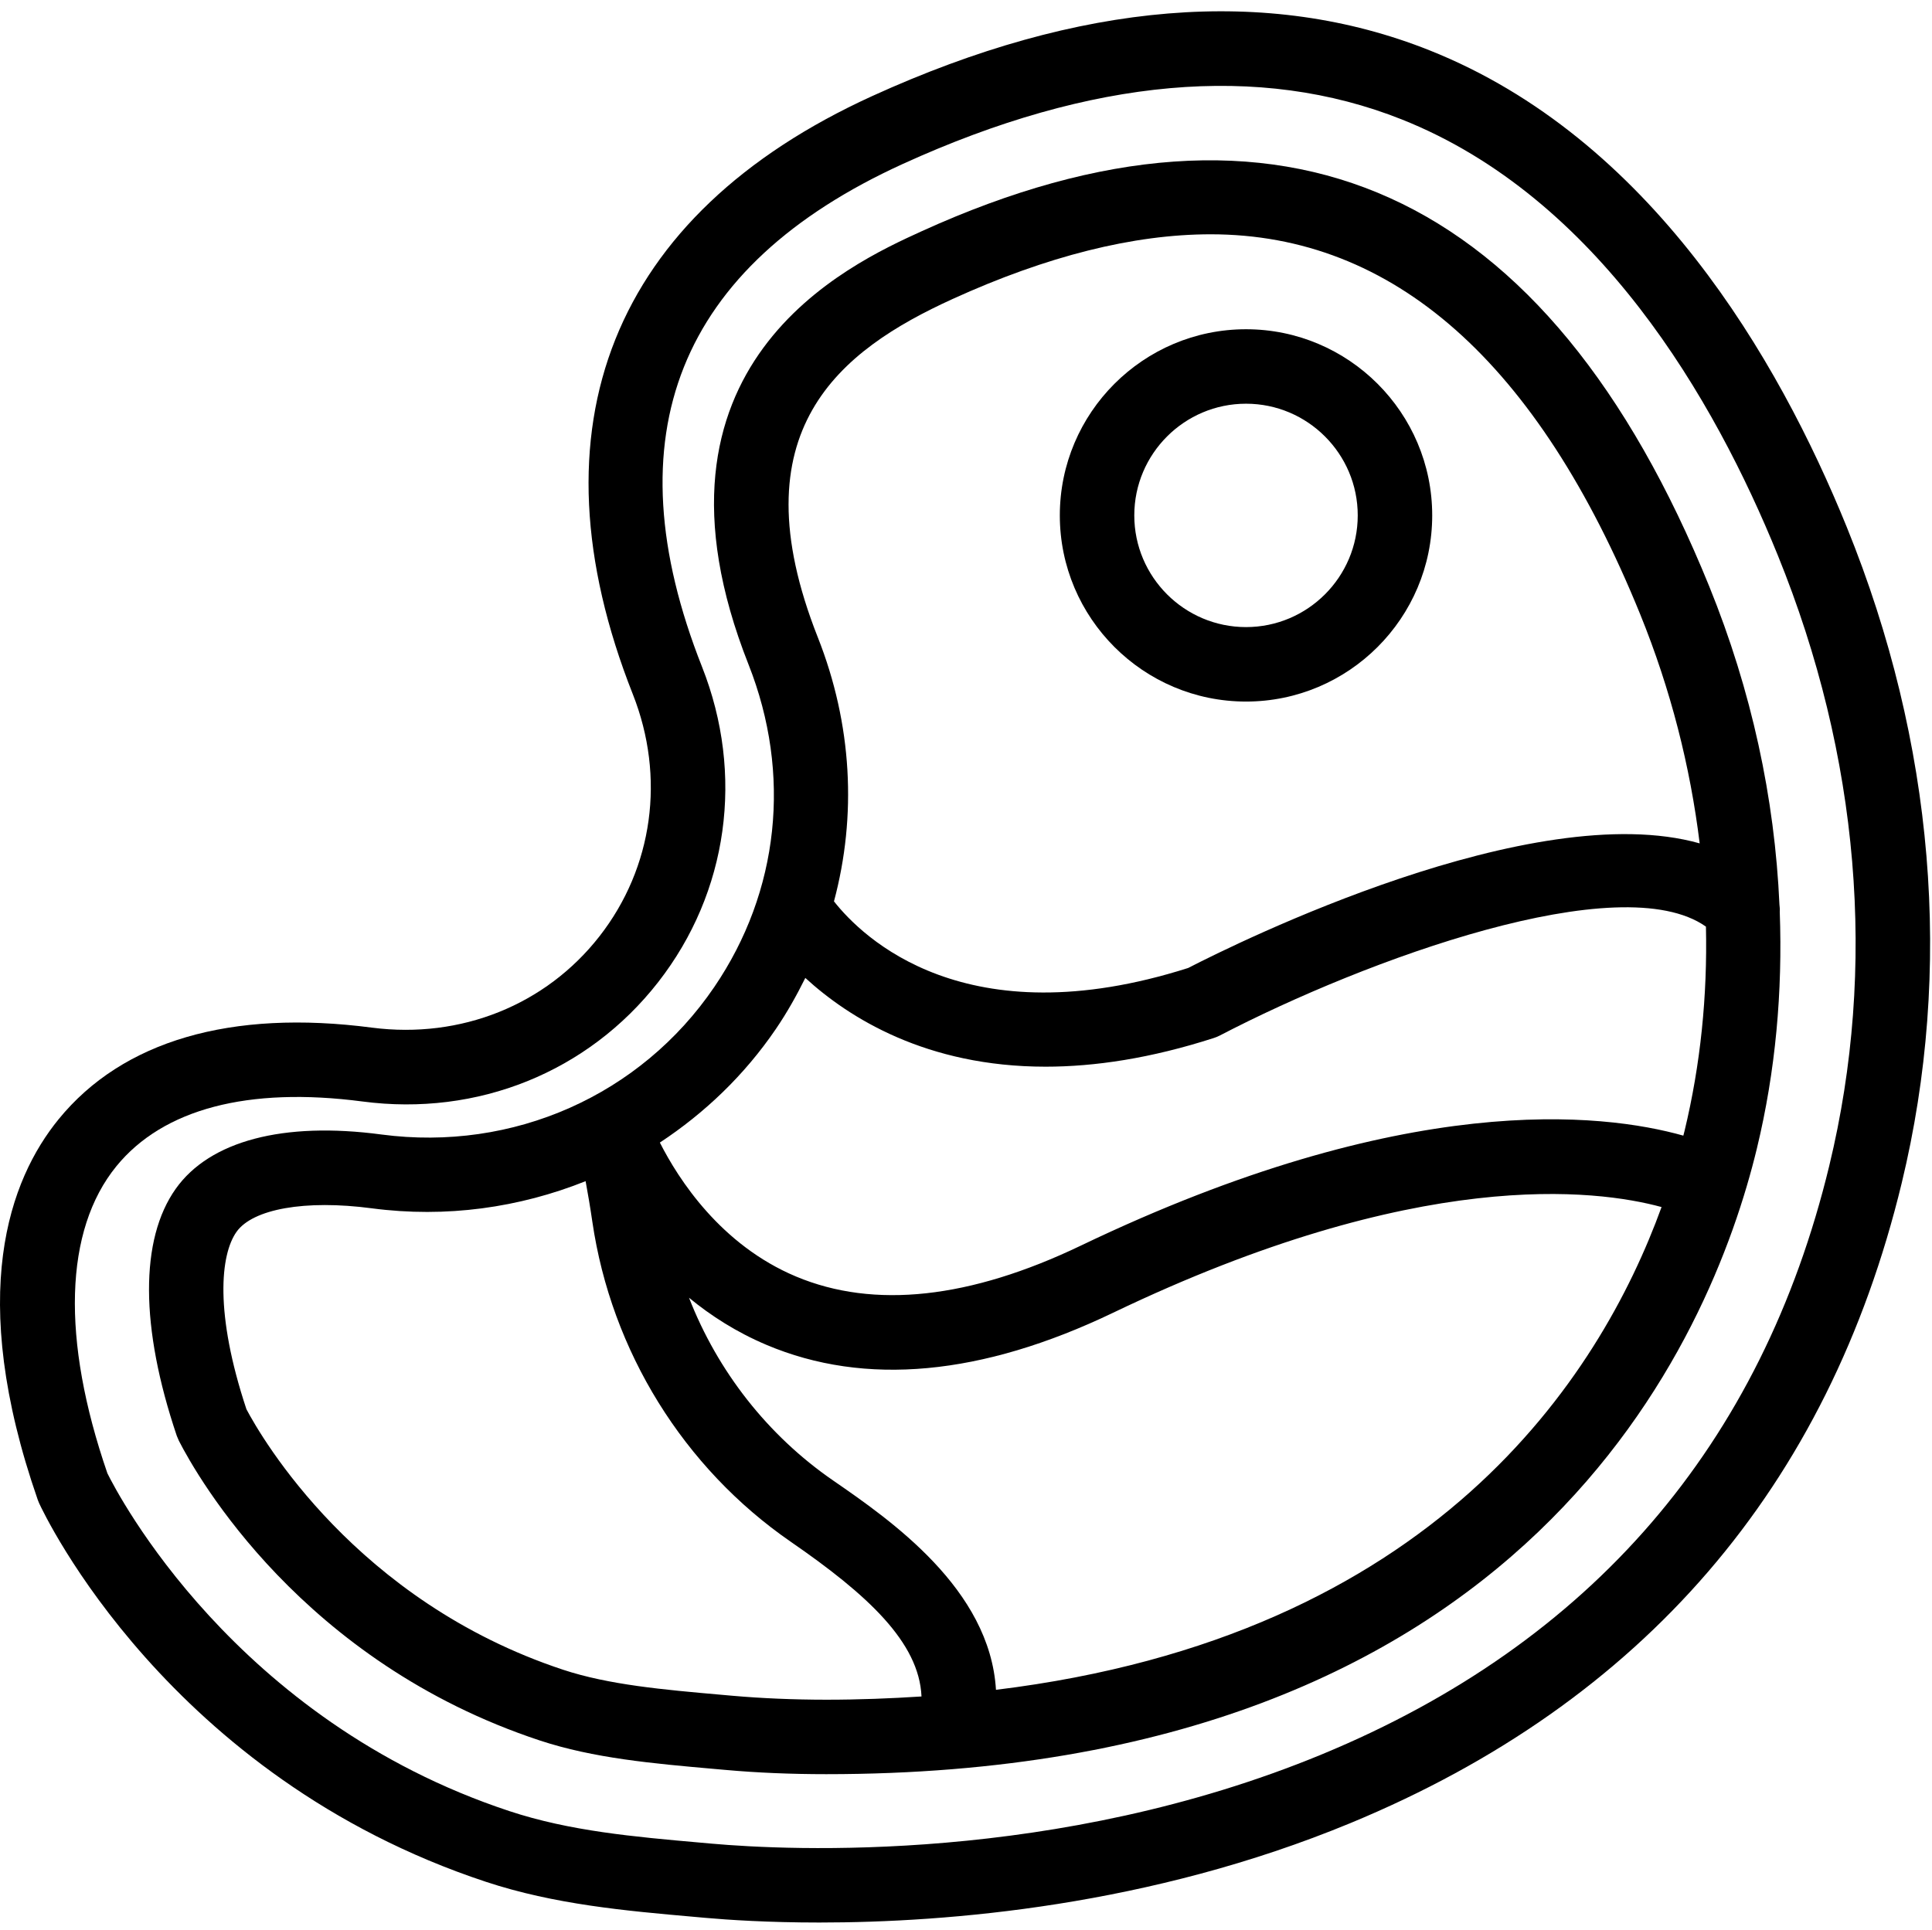 <?xml version="1.0" encoding="utf-8"?>
<!-- Generator: Adobe Illustrator 17.0.0, SVG Export Plug-In . SVG Version: 6.00 Build 0)  -->
<!DOCTYPE svg PUBLIC "-//W3C//DTD SVG 1.1//EN" "http://www.w3.org/Graphics/SVG/1.1/DTD/svg11.dtd">
<svg version="1.1" id="Layer_1" xmlns="http://www.w3.org/2000/svg" xmlns:xlink="http://www.w3.org/1999/xlink" x="0px" y="0px"
	 width="1025px" height="1024px" viewBox="0 0 1025 1024" enable-background="new 0 0 1025 1024" xml:space="preserve">
<g><path d="M979.818 279.784c-36.453-89.766-104.438-206.532-221.454-253.102-85.844-34.172-185.322-25.977-295.642 24.305-137.938 62.883-183.062 175.594-126.991 317.393 17.382 43.976 10.781 92.008-17.688 128.476-28.508 36.531-73.634 54.531-120.61 48.485-74.922-9.82-132.415 6.968-166.352 48.618-25.984 31.906-48.977 92.836-11.062 201.899l0.711 1.773c2.703 5.907 68.414 145.212 237.055 200.97 36.431 12.047 74.165 15.391 110.657 18.609l5.765 0.515c12.172 1.085 33.196 2.485 60.477 2.485 68.103 0 175.305-8.711 281.774-52.767 155.11-64.172 253.517-178.446 292.478-339.657 27.383-113.266 17.304-233.626-29.117-348.001zM970.528 618.496c-35.82 148.258-126.384 253.384-269.181 312.455-140.79 58.22-283.25 50.992-323.618 47.415l-5.789-0.515c-35.813-3.164-69.641-6.164-101.728-16.775-145.742-48.188-207.977-168.586-213.235-179.249-24.539-71.188-22.86-128.993 4.742-162.915 24.836-30.469 69.977-42.32 130.532-34.4 61.187 8.079 119.75-15.648 156.945-63.336 37.164-47.633 45.838-110.188 23.258-167.32-48.524-122.75-12.641-212.54 106.65-266.915 100.164-45.641 189.203-53.563 264.632-23.547 104.064 41.406 165.885 148.609 199.446 231.251 43.329 106.687 52.774 218.65 27.344 323.852z"></path><path d="M661.057 372.291c54.468 0 98.782-44.314 98.782-98.79 0-54.468-44.314-98.782-98.782-98.782-54.47 0-98.782 44.314-98.782 98.782 0 54.477 44.312 98.79 98.782 98.79zM661.057 214.234c32.679 0 59.274 26.586 59.274 59.266 0 32.688-26.595 59.274-59.274 59.274s-59.274-26.586-59.274-59.274c0-32.679 26.595-59.266 59.274-59.266z"></path><path d="M944.067 480.128c-2.507-56.508-14.742-113.507-37.265-169.001-85.782-211.195-226.642-275.446-417.893-188.383-38.289 17.469-154.774 70.579-91.766 229.93 22.929 58.047 16.297 120.439-18.203 171.119-39.055 57.429-106.641 87.477-176.539 78.251-52.063-6.955-91.118 3.383-109.142 28.773-19.102 26.883-18.93 73.453 0.516 131.079l1.148 2.71c9.859 19.243 65.43 117.315 191.399 158.986 28.633 9.46 59.906 12.227 92.977 15.148l5.593 0.492c16.751 1.509 34.734 2.258 53.461 2.258 373.205 0 469.618-232.204 493.744-332.056 9.914-41.032 13.687-83.212 12.126-125.687 0.116-1.251-0.024-2.415-0.157-3.618zM505.308 158.705c50.046-22.821 96.133-34.375 136.992-34.375 96.867 0 173.539 67.868 227.891 201.657 16.242 40.008 26.554 80.821 31.555 121.562-88.492-24.975-245.219 52.649-271.384 66.127-118.164 37.577-172.89-16.297-187.907-35.36 12.15-45.382 9.704-93.882-8.593-140.157-43.32-109.672 11.805-152.265 71.446-179.454zM411.643 546.019c5.946-8.735 11.023-17.819 15.609-27.069 23.095 21.164 64.212 47.101 127.485 47.101 25.962 0 55.658-4.383 89.322-15.249 1.046-0.336 2.055-0.758 3.046-1.266 77.821-40.538 212.681-89.774 257.963-57.812 0.812 36.687-2.83 73.054-11.36 108.445-0.196 0.788-0.439 1.664-0.633 2.47-43.032-12.111-147.384-24.259-319.602 58.342-58.899 28.25-109.751 33.766-151.103 16.439-39.984-16.751-62.367-51.548-72.289-71.101 23.805-15.688 44.906-35.821 61.563-60.298zM388.424 899.864l-5.608-0.5c-30.759-2.702-59.798-5.272-84.079-13.297-109.984-36.39-160.071-123.257-167.993-138.235-16.93-50.968-13.852-82.007-5.258-94.141 8.594-12.109 36.336-17.171 71.757-12.484 39.516 5.212 78.298-0.335 113.447-14.406 1.186 6.422 2.429 13.696 3.57 21.531 10.078 68.719 48.445 130.594 105.25 169.813 40.656 28.039 68.14 53.321 69.383 82.109-16.258 1.048-32.976 1.719-50.54 1.719-17.546-0.015-34.359-0.734-49.93-2.109zM528.401 896.724c-3.18-53.547-56.047-90.132-86.453-111.118-34.712-23.938-61.227-57.96-76.399-96.945 11.617 9.586 25.235 18.297 41.054 24.992 52.337 22.149 114.212 16.422 183.979-17.046 161.782-77.611 256.36-65.493 290.939-56.071-32.845 90.406-120.643 227.773-353.12 256.188z"></path></g>
</svg>
